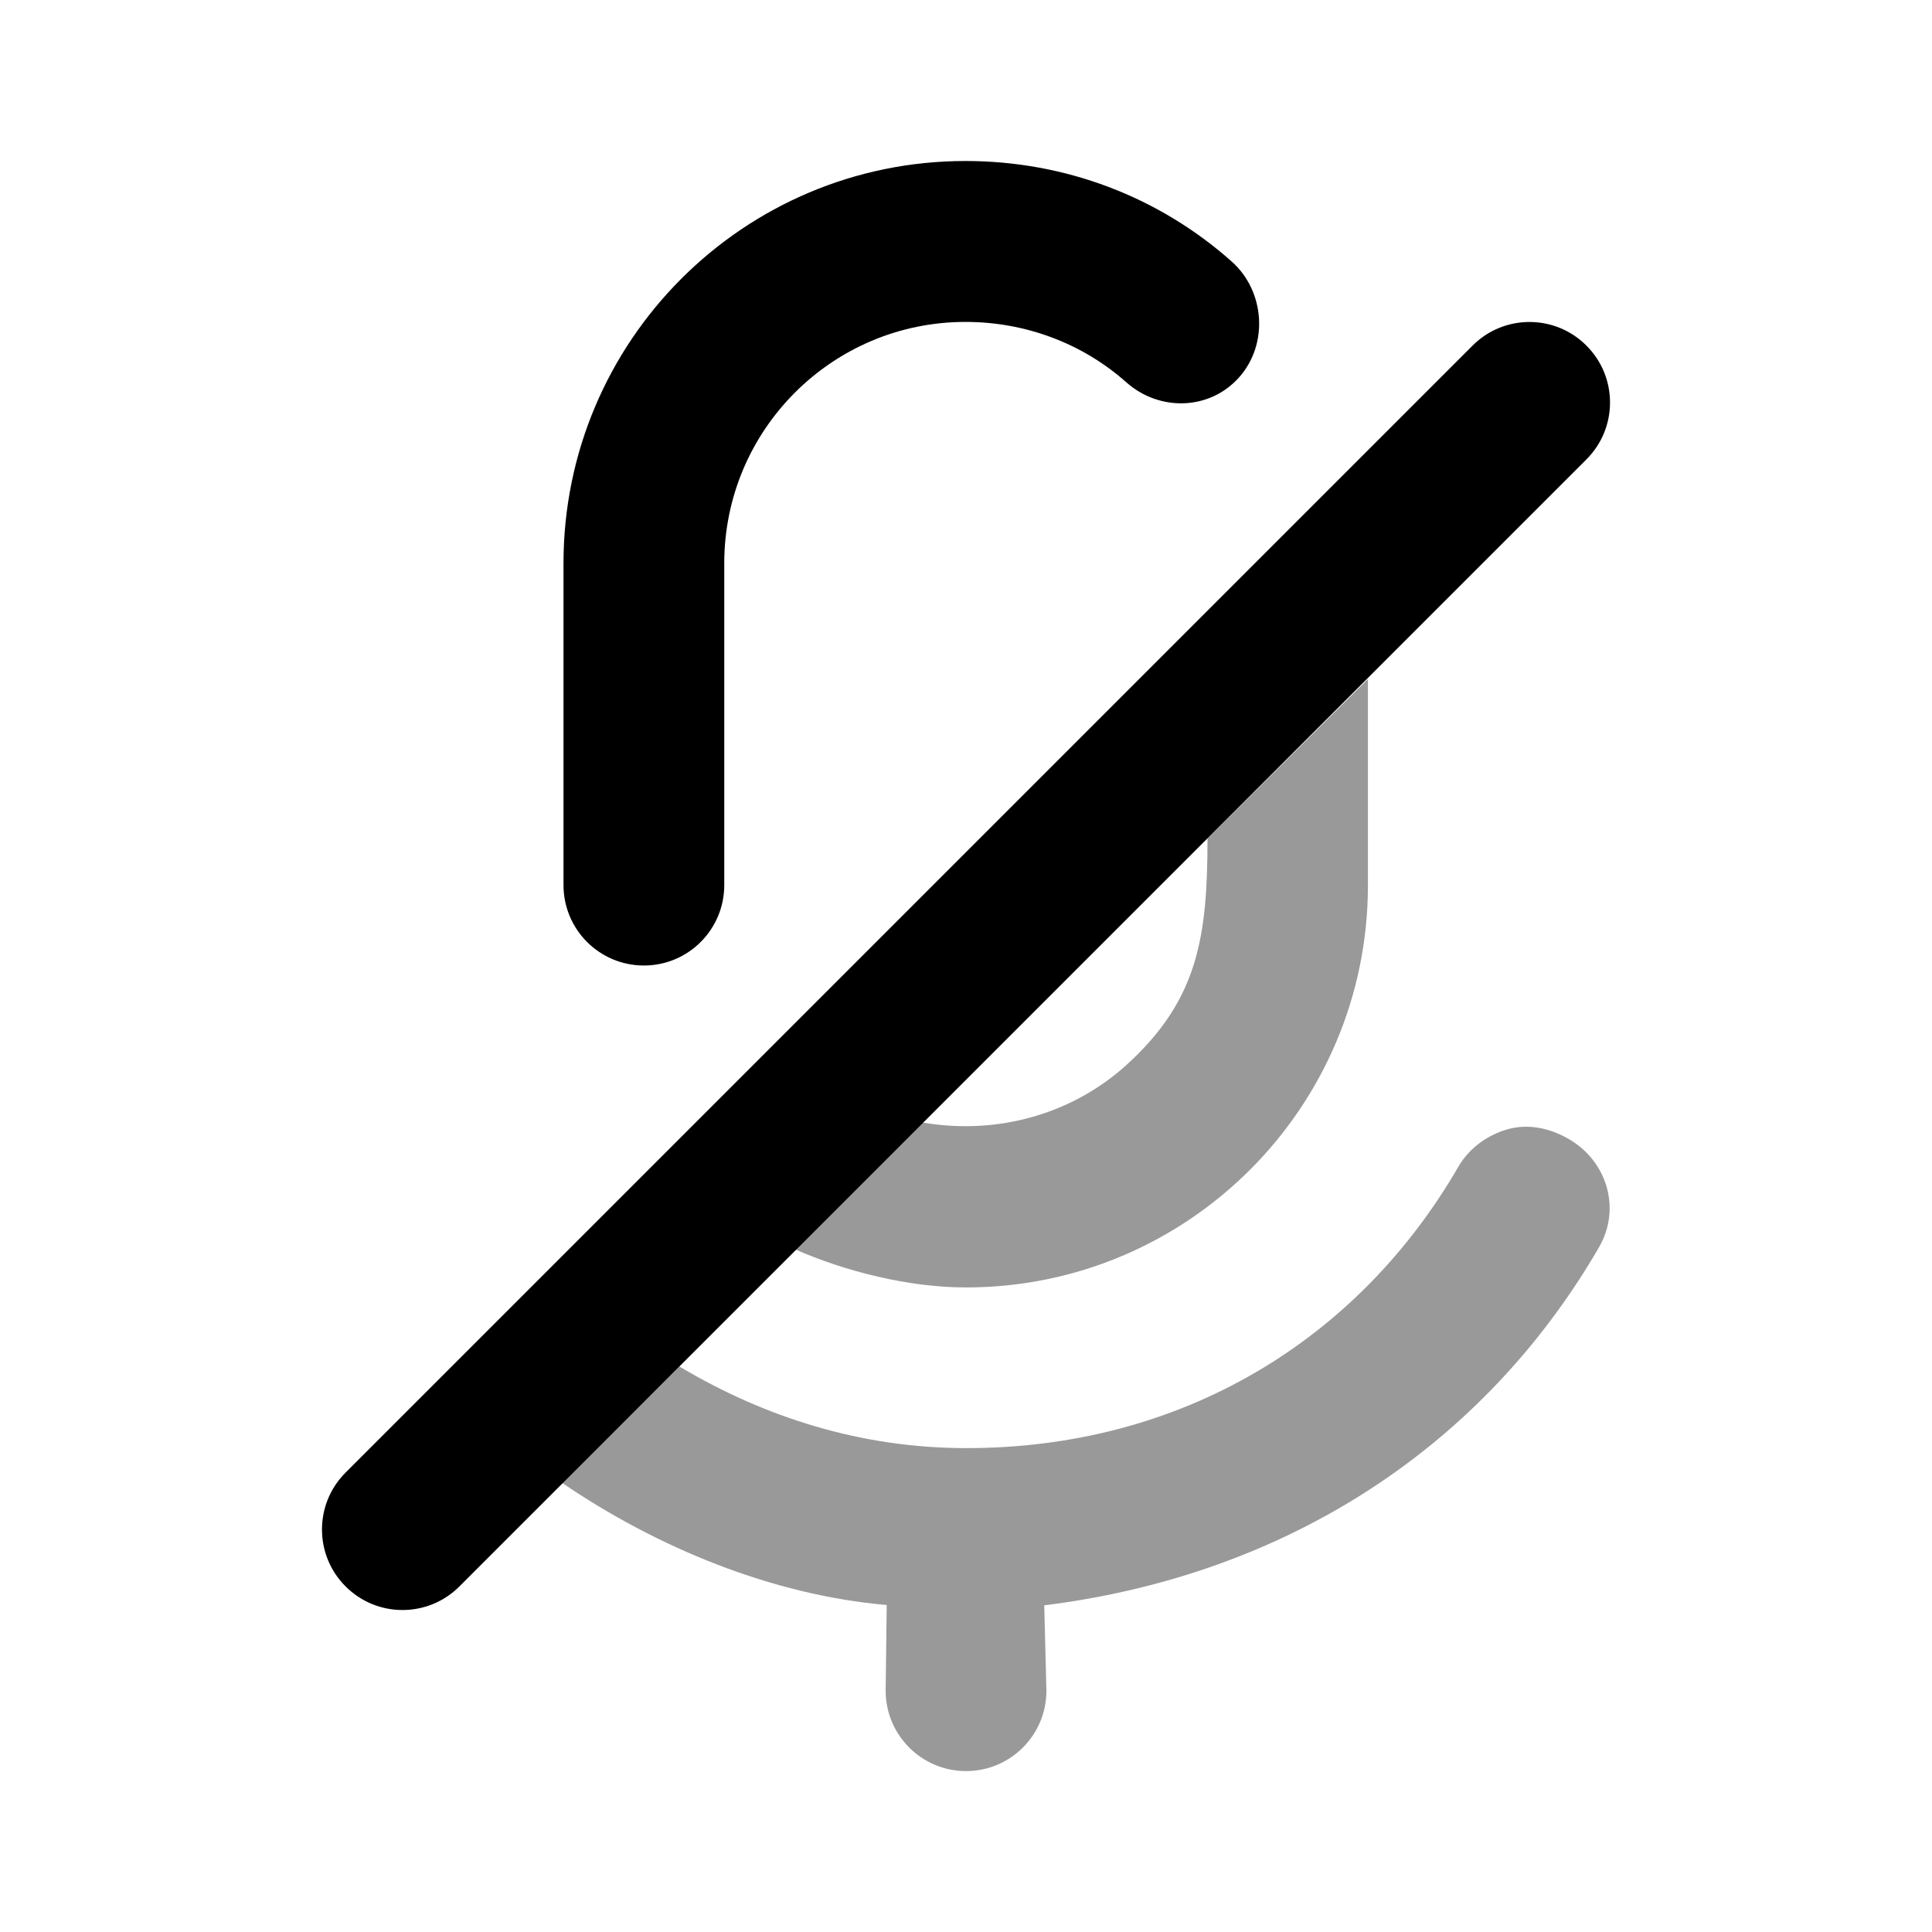 <svg width="24" height="24" viewBox="0 0 24 24" fill="none" xmlns="http://www.w3.org/2000/svg">
<path fill-rule="evenodd" clip-rule="evenodd" d="M12 15.993C11.289 15.993 10.501 15.795 9.87 15.517C9.87 15.517 10.828 14.578 11.465 13.945C12.406 14.105 13.331 13.831 13.996 13.227C14.883 12.42 15 11.639 15 10.416L16.993 8.435V10.996C16.993 13.755 14.757 15.993 12 15.993ZM11.015 19.938C9.596 19.815 8.166 19.228 6.98 18.419L8.44 16.975C9.507 17.612 10.699 17.985 11.985 17.989C14.685 17.996 16.874 16.639 18.116 14.494C18.254 14.255 18.493 14.091 18.74 14.025C18.987 13.959 19.251 14.012 19.489 14.15C19.966 14.427 20.14 15.015 19.864 15.493C18.435 17.959 16.002 19.564 12.972 19.942L12.999 21.002C12.999 21.554 12.552 22.001 12 22.001C11.449 22.001 11.002 21.554 11.002 21.002L11.015 19.938Z" fill="black" fill-opacity="0.4"/>
<path fill-rule="evenodd" clip-rule="evenodd" d="M7 6.997C7 4.237 9.236 2 11.993 2C13.231 2 14.394 2.443 15.301 3.249C15.713 3.616 15.76 4.273 15.394 4.686C15.028 5.099 14.402 5.115 13.99 4.748C13.445 4.264 12.737 3.999 11.993 3.999C10.339 3.999 8.997 5.341 8.997 6.997V10.995C8.997 11.547 8.55 11.994 7.999 11.994C7.447 11.994 7 11.547 7 10.995V6.997ZM19.707 5.707C20.098 5.317 20.098 4.683 19.707 4.293C19.317 3.902 18.683 3.902 18.293 4.293L4.293 18.293C3.902 18.683 3.902 19.317 4.293 19.707C4.683 20.098 5.317 20.098 5.707 19.707L19.707 5.707Z" fill="black"/>
</svg>
